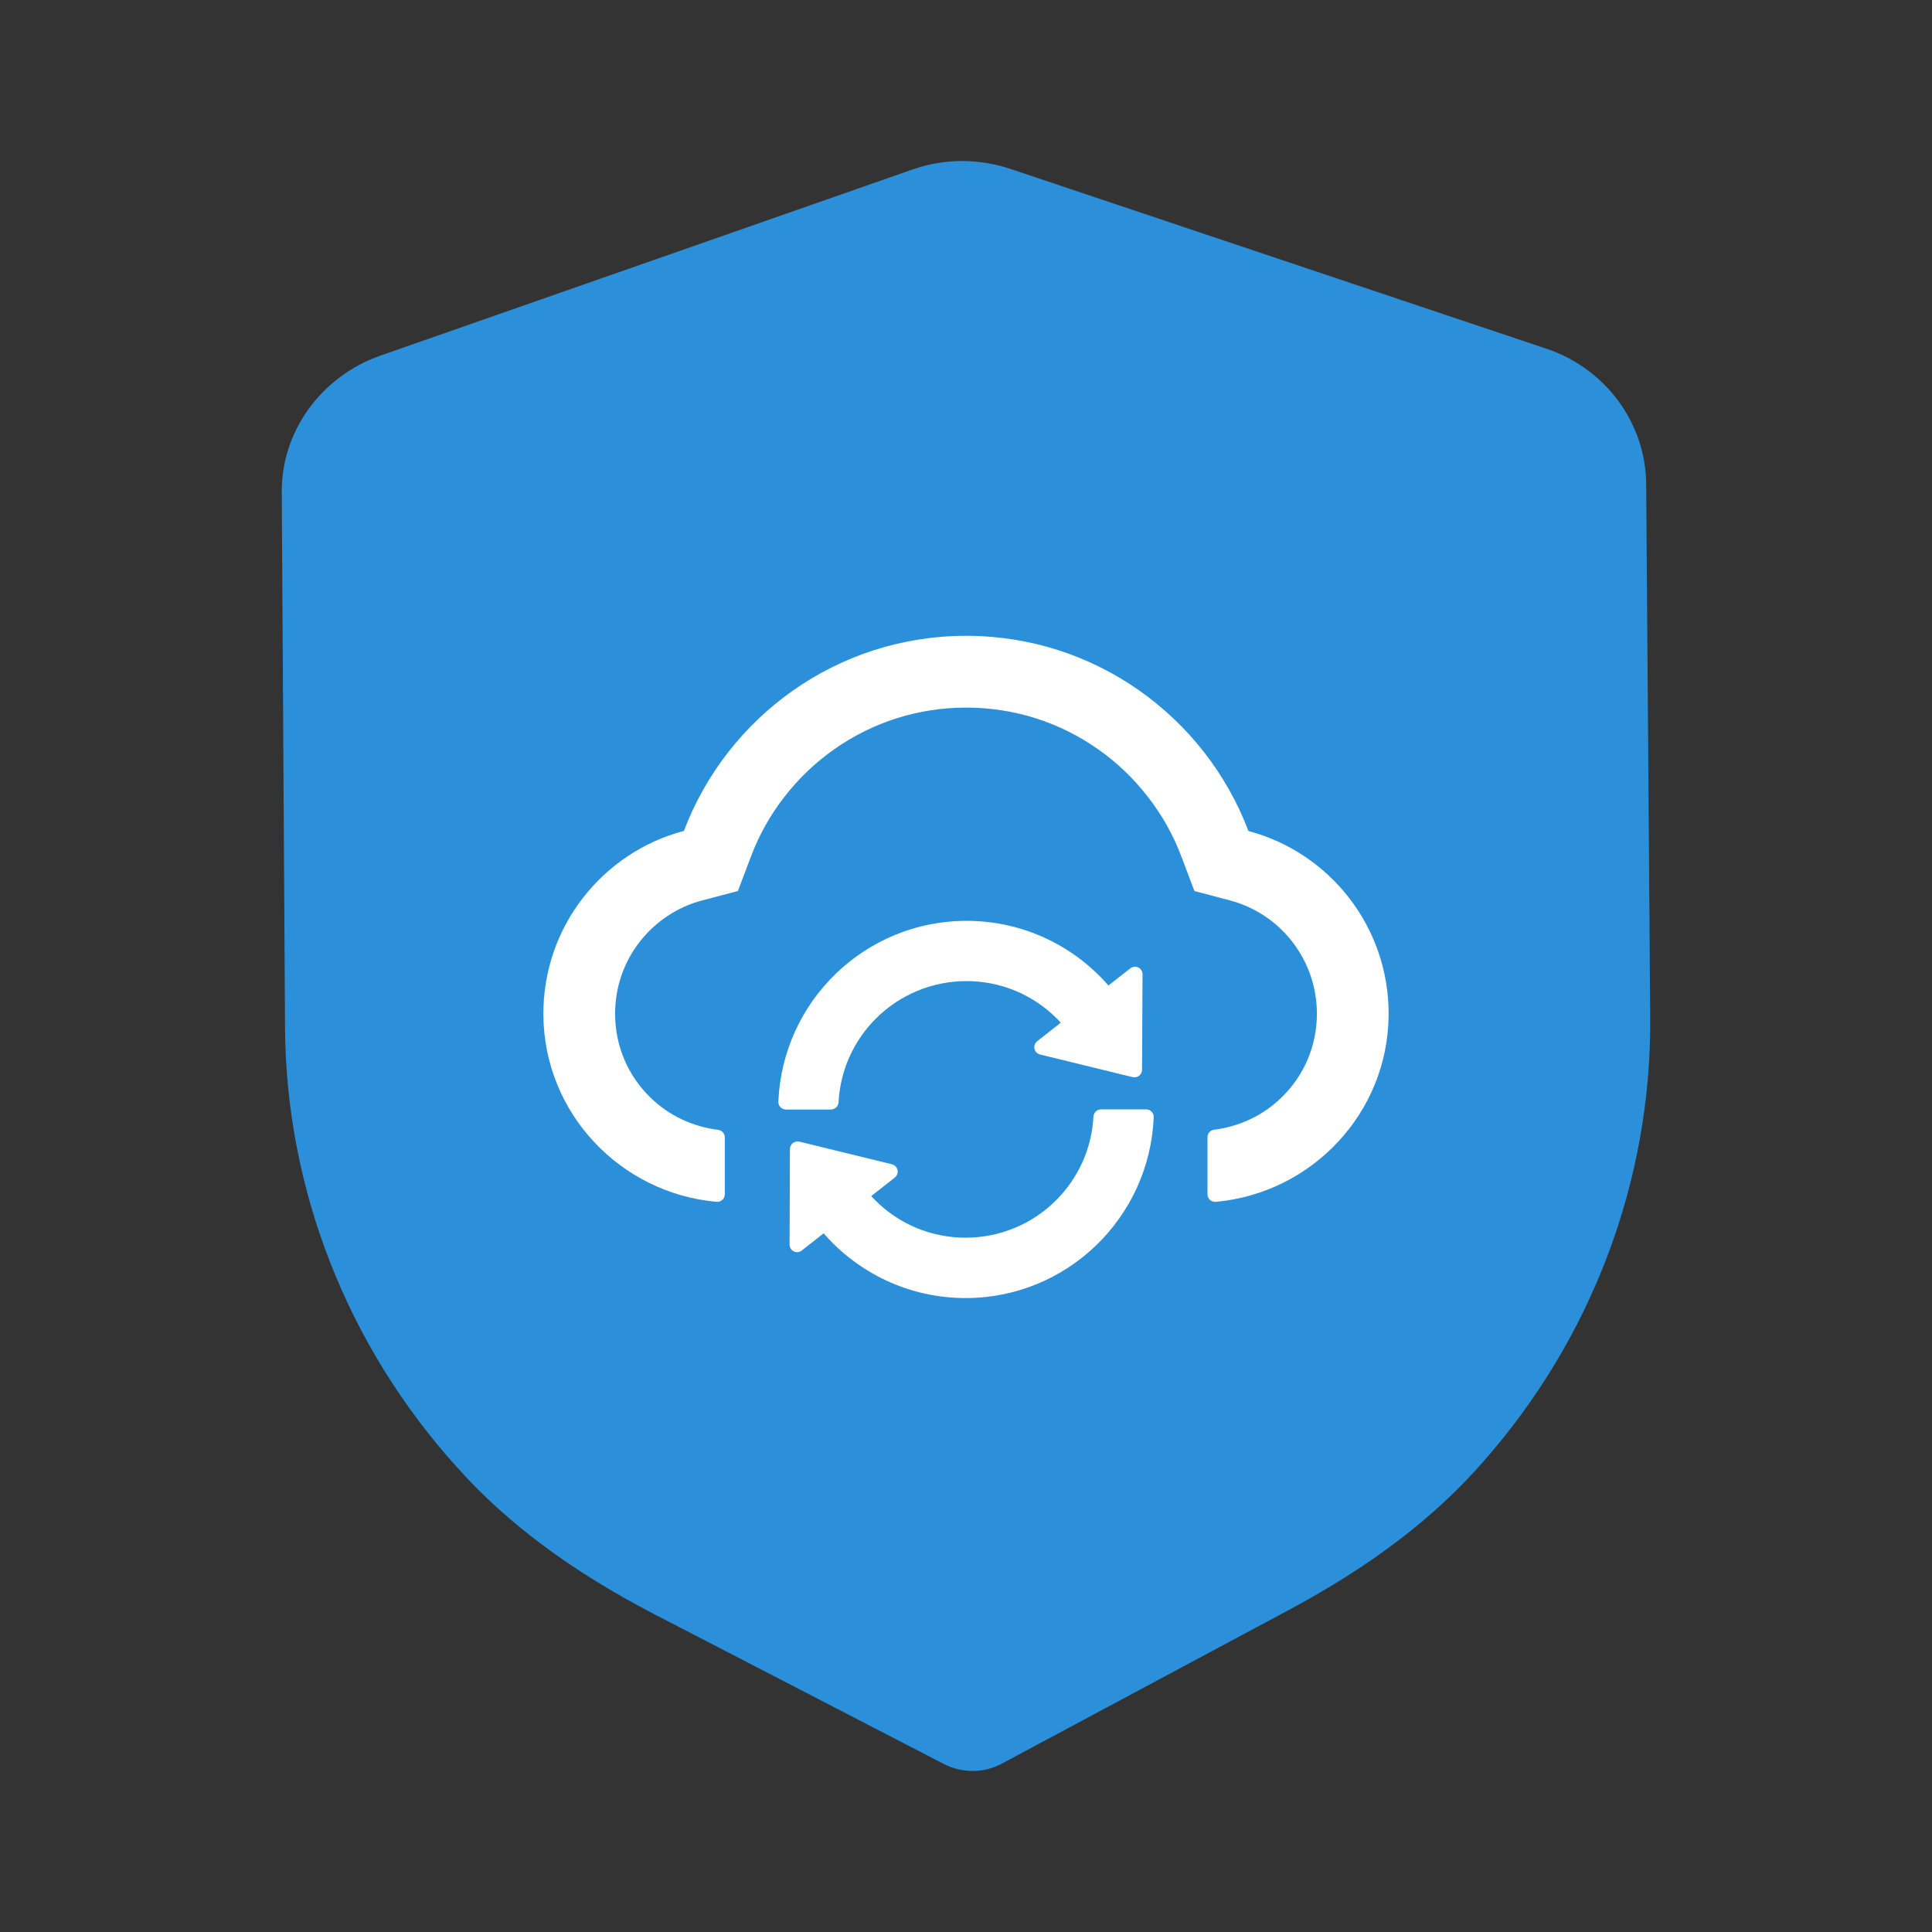 <svg width="32" height="32" viewBox="0 0 32 32" fill="none" xmlns="http://www.w3.org/2000/svg">
<rect x="0" y="0" width="32" height="32" fill="#333333" stroke="none"/>
<path d="M27.266 8.035C27.266 7.015 26.595 6.098 25.602 5.772L16.758 2.805C16.221 2.621 15.644 2.621 15.121 2.805L6.304 5.889C5.325 6.23 4.654 7.144 4.667 8.164L4.721 17.017C4.734 19.697 5.754 22.299 7.579 24.313C8.411 25.241 9.471 26.025 10.827 26.731L15.631 29.216C15.779 29.294 15.953 29.333 16.114 29.333C16.275 29.333 16.436 29.294 16.584 29.216L21.348 26.666C22.69 25.947 23.75 25.149 24.569 24.208C26.367 22.167 27.346 19.565 27.333 16.885L27.266 8.035Z" fill="#2B90D9"/>
<path d="M20.678 13.764C19.962 11.875 18.139 10.531 16.003 10.531C13.867 10.531 12.044 11.873 11.328 13.762C9.983 14.117 8.992 15.347 9 16.806C9.009 18.438 10.275 19.764 11.869 19.906C11.942 19.913 12.005 19.855 12.005 19.781V18.837C12.005 18.775 11.958 18.722 11.895 18.714C11.473 18.661 11.075 18.477 10.769 18.175C10.394 17.808 10.188 17.314 10.188 16.791C10.188 16.353 10.33 15.941 10.597 15.597C10.858 15.262 11.225 15.02 11.63 14.914L12.222 14.758L12.439 14.184C12.573 13.828 12.761 13.494 12.997 13.192C13.23 12.892 13.506 12.63 13.816 12.411C14.458 11.959 15.214 11.72 16.003 11.72C16.792 11.72 17.549 11.959 18.191 12.412C18.502 12.631 18.777 12.894 19.009 13.194C19.245 13.495 19.433 13.83 19.567 14.186L19.783 14.758L20.373 14.914C21.22 15.139 21.812 15.909 21.812 16.789C21.812 17.314 21.606 17.806 21.231 18.173C20.927 18.473 20.53 18.659 20.108 18.712C20.045 18.72 20 18.773 20 18.836V19.781C20 19.855 20.064 19.913 20.137 19.906C21.727 19.762 22.989 18.438 23 16.809C23.009 15.35 22.02 14.12 20.678 13.764Z" fill="white"/>
<path d="M13.889 18.256C13.917 17.733 14.134 17.245 14.506 16.872C14.903 16.474 15.444 16.25 16.006 16.25C16.572 16.25 17.105 16.47 17.506 16.872C17.528 16.894 17.549 16.916 17.57 16.939L17.18 17.245C17.161 17.26 17.147 17.279 17.139 17.301C17.131 17.323 17.129 17.347 17.134 17.37C17.139 17.393 17.15 17.414 17.166 17.431C17.183 17.448 17.204 17.46 17.227 17.466L18.761 17.841C18.839 17.859 18.916 17.8 18.916 17.72L18.924 16.137C18.924 16.033 18.805 15.973 18.722 16.039L18.359 16.323C17.788 15.667 16.947 15.252 16.008 15.252C14.33 15.252 12.961 16.581 12.892 18.247C12.889 18.317 12.945 18.377 13.017 18.377H13.766C13.831 18.375 13.886 18.323 13.889 18.256ZM18.984 18.375H18.236C18.17 18.375 18.116 18.427 18.111 18.494C18.083 19.017 17.866 19.505 17.494 19.878C17.097 20.277 16.556 20.5 15.994 20.5C15.428 20.5 14.895 20.28 14.494 19.878C14.472 19.856 14.452 19.834 14.43 19.811L14.82 19.505C14.839 19.49 14.853 19.471 14.861 19.449C14.869 19.427 14.871 19.403 14.866 19.38C14.861 19.357 14.85 19.336 14.834 19.319C14.817 19.302 14.796 19.29 14.774 19.284L13.239 18.909C13.161 18.891 13.084 18.95 13.084 19.03L13.078 20.614C13.078 20.719 13.197 20.778 13.28 20.712L13.642 20.428C14.214 21.084 15.055 21.5 15.994 21.5C17.672 21.5 19.041 20.17 19.109 18.505C19.113 18.434 19.056 18.375 18.984 18.375Z" fill="white"/>
</svg>
